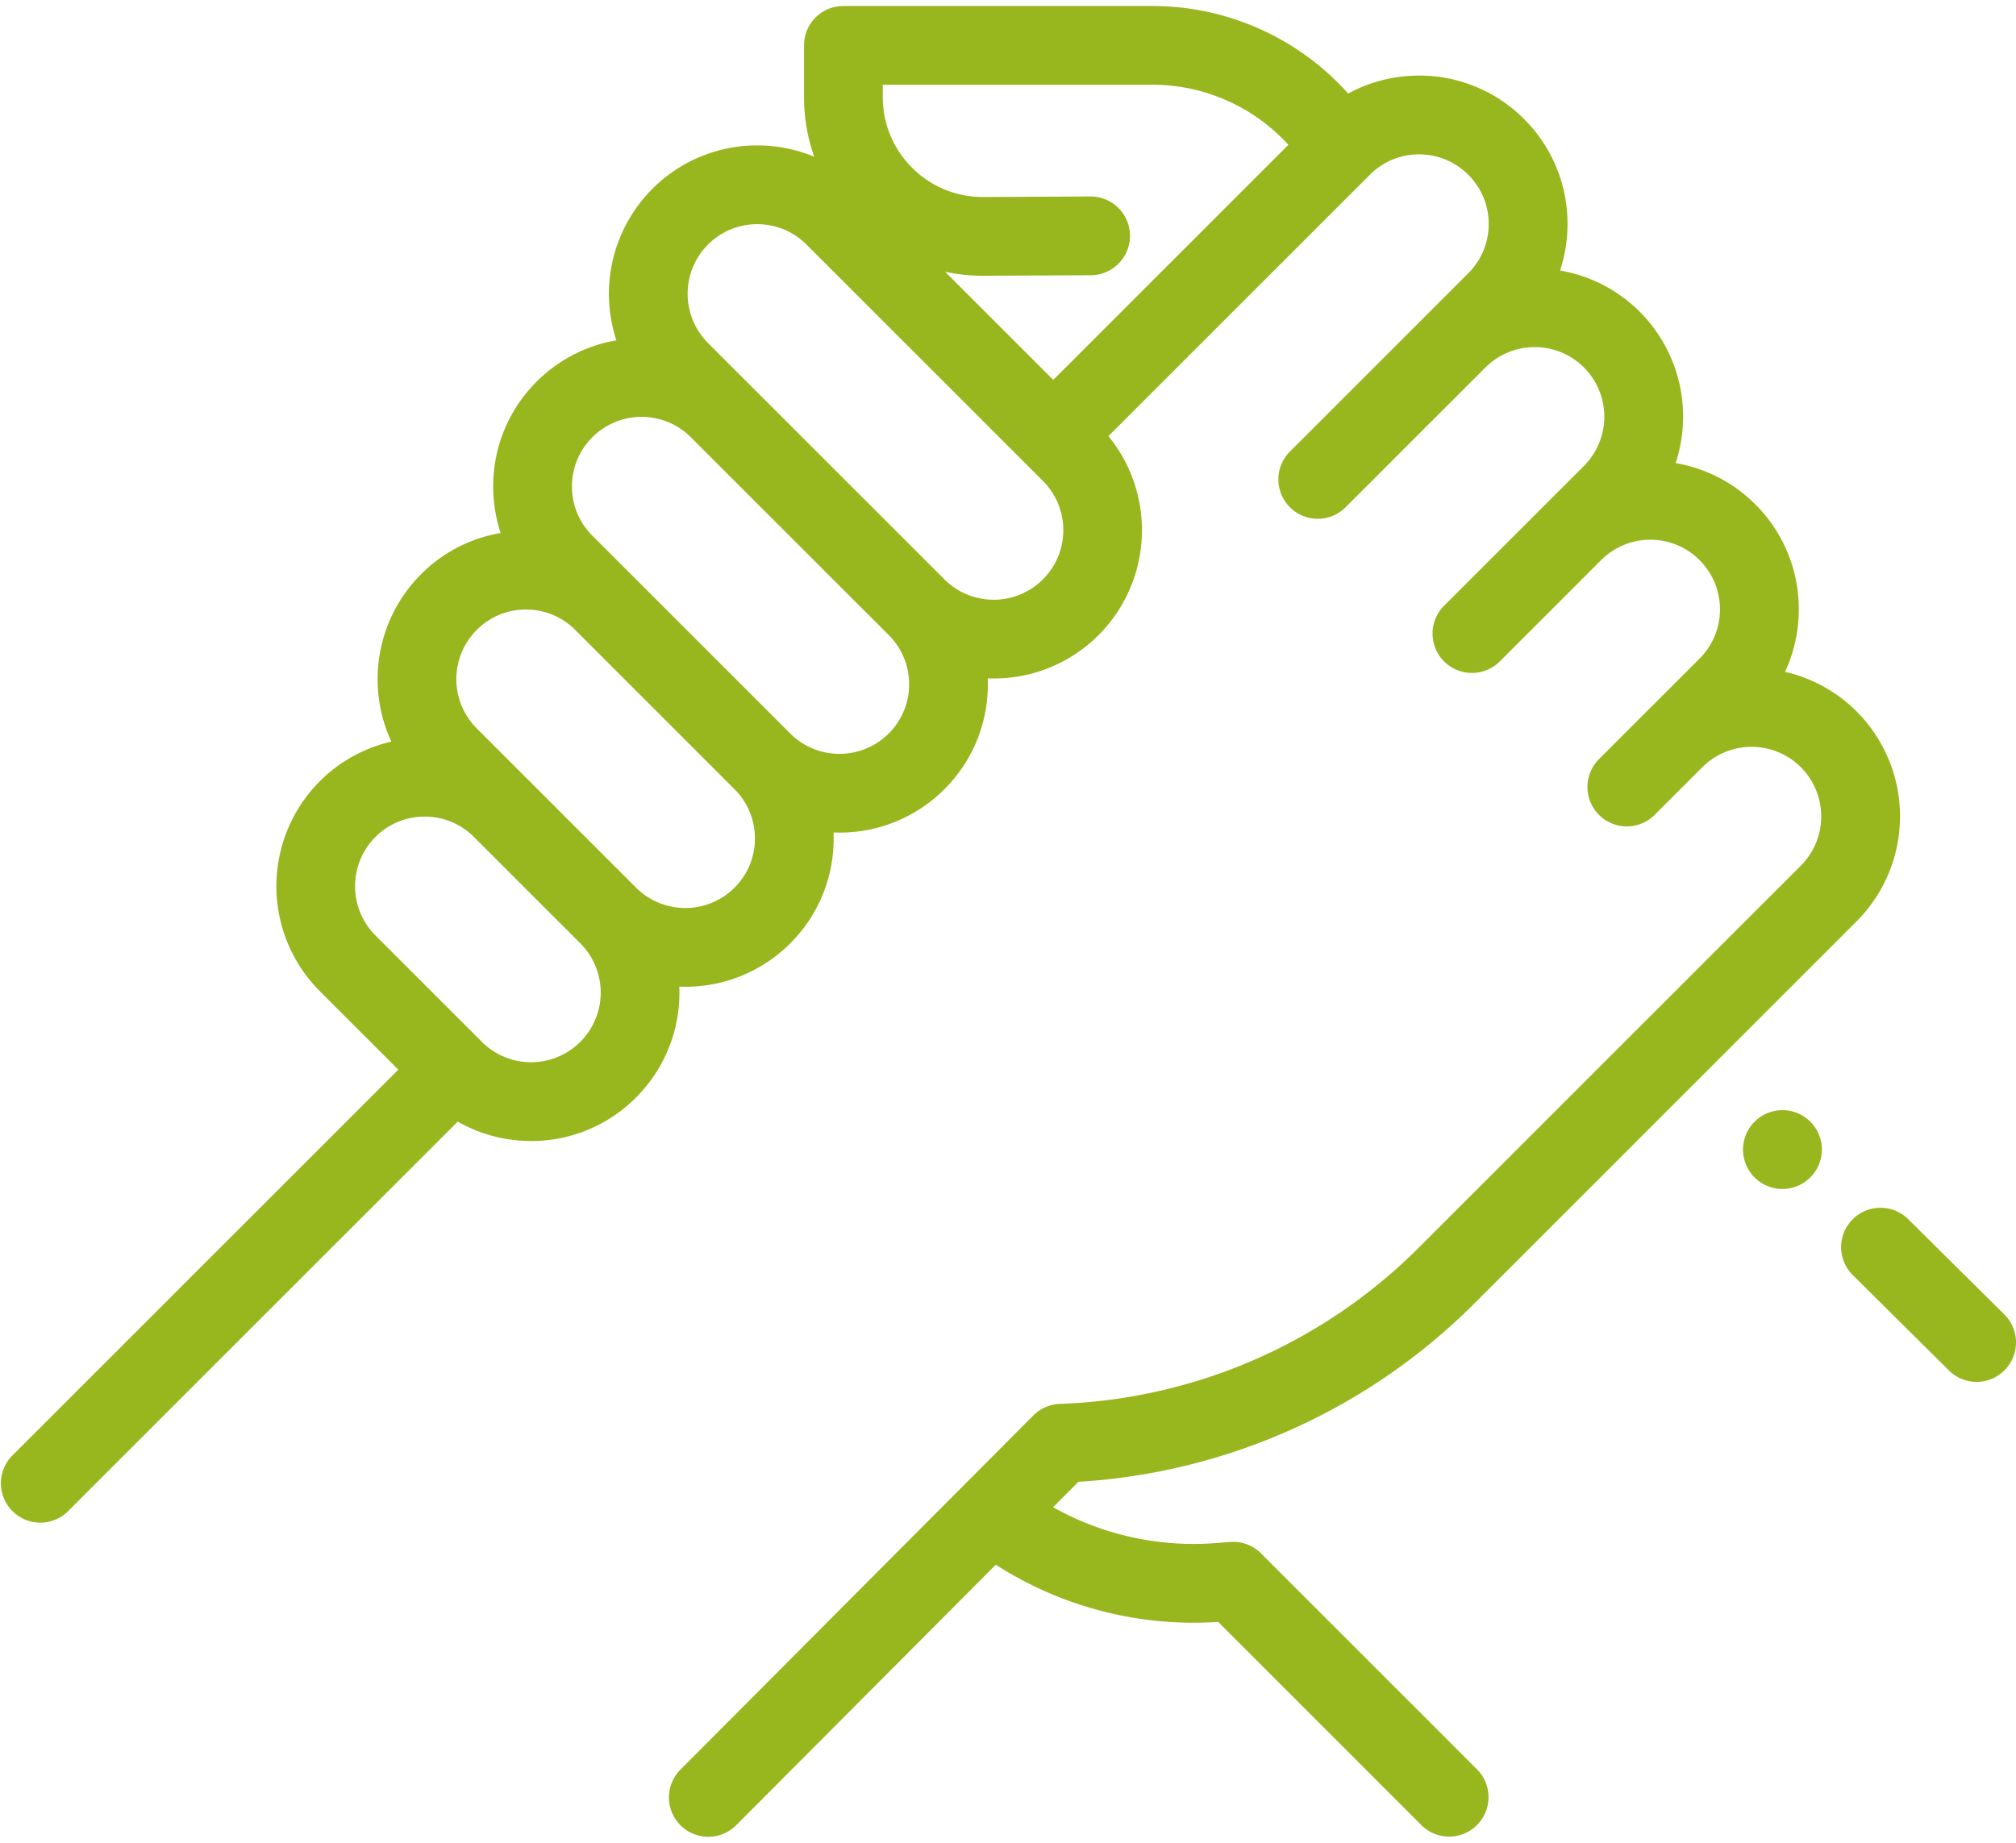 <svg width="70" height="64" viewBox="0 0 70 64" fill="none" xmlns="http://www.w3.org/2000/svg"><path d="M69.596 45.653l-3.338-3.31a1.367 1.367 0 10-1.925 1.942l3.337 3.31a1.363 1.363 0 001.933-.008 1.367 1.367 0 00-.007-1.934zM62.858 38.957a1.367 1.367 0 00-1.934 0l-.002.002a1.366 1.366 0 101.936 1.932c.534-.534.534-1.4 0-1.934z" fill="#98B61D"/><path d="M51.2 45.262l13.266-13.265a5.159 5.159 0 000-7.288 5.12 5.12 0 00-2.486-1.375c.313-.672.478-1.409.478-2.172a5.12 5.12 0 00-1.509-3.644 5.112 5.112 0 00-2.767-1.434 5.157 5.157 0 00-1.248-5.258 5.122 5.122 0 00-2.765-1.43c.17-.515.259-1.06.259-1.618a5.12 5.12 0 00-1.51-3.644 5.12 5.12 0 00-3.643-1.509c-.874 0-1.715.217-2.461.624l-.132-.142A9.125 9.125 0 0040.023.208H29.285c-.755 0-1.367.612-1.367 1.367V3.37c0 .717.121 1.416.353 2.073a5.145 5.145 0 00-1.977-.392 5.12 5.12 0 00-3.644 1.51 5.157 5.157 0 00-1.247 5.26 5.124 5.124 0 00-2.768 1.431 5.12 5.12 0 00-1.51 3.644c0 .557.09 1.1.259 1.615a5.114 5.114 0 00-2.765 1.433 5.162 5.162 0 00-1.03 5.813 5.119 5.119 0 00-2.486 1.378 5.16 5.16 0 000 7.287l2.728 2.728L.4 50.58a1.368 1.368 0 001.933 1.934l13.56-13.56a5.12 5.12 0 002.547.673 5.12 5.12 0 003.644-1.51 5.138 5.138 0 001.502-3.851 5.138 5.138 0 003.852-1.502 5.12 5.12 0 001.503-3.852 5.137 5.137 0 003.85-1.502 5.12 5.12 0 001.504-3.851 5.137 5.137 0 003.85-1.502 5.16 5.16 0 00.341-6.91l9.077-9.077a2.401 2.401 0 011.71-.709c.646 0 1.253.252 1.71.709.457.456.708 1.063.708 1.71 0 .645-.251 1.253-.708 1.71l-6.194 6.193a1.367 1.367 0 001.933 1.934l4.856-4.855a2.42 2.42 0 013.42 0 2.421 2.421 0 010 3.42l-4.856 4.855a1.367 1.367 0 001.934 1.934l3.517-3.517a2.402 2.402 0 011.71-.709c.646 0 1.253.252 1.71.709.457.457.708 1.064.708 1.71 0 .645-.251 1.253-.708 1.71l-3.518 3.517a1.368 1.368 0 001.934 1.934l1.682-1.682a2.421 2.421 0 013.418.002 2.42 2.42 0 010 3.42L49.265 43.328a18.525 18.525 0 01-12.466 5.43 1.367 1.367 0 00-.92.402l-12.253 12.3a1.367 1.367 0 101.937 1.93l9.013-9.047a12.711 12.711 0 007.72 1.986l7.054 7.055a1.364 1.364 0 001.934 0c.534-.534.534-1.4 0-1.934l-7.5-7.501a1.369 1.369 0 00-1.079-.396l-.433.035a9.983 9.983 0 01-5.707-1.242l.88-.882A21.248 21.248 0 0051.2 45.262zm-31.05-9.08a2.402 2.402 0 01-1.709.709 2.401 2.401 0 01-1.71-.708l-3.695-3.695a2.42 2.42 0 010-3.42 2.402 2.402 0 011.71-.708c.646 0 1.253.251 1.71.708l3.695 3.695a2.421 2.421 0 010 3.42zm5.355-5.353a2.421 2.421 0 01-3.42 0l-5.532-5.532a2.42 2.42 0 010-3.42 2.402 2.402 0 011.71-.708c.645 0 1.253.251 1.71.708l5.531 5.532c.457.457.709 1.064.709 1.71 0 .646-.252 1.253-.708 1.71zm5.353-5.354a2.421 2.421 0 01-3.42 0l-6.87-6.87a2.402 2.402 0 01-.708-1.71c0-.646.251-1.253.708-1.71a2.41 2.41 0 011.71-.707c.619 0 1.237.236 1.708.706l6.872 6.871c.457.457.708 1.064.708 1.71a2.4 2.4 0 01-.708 1.71zm5.354-5.353a2.42 2.42 0 01-3.42 0l-6.87-6.87-.003-.003-1.336-1.336a2.421 2.421 0 010-3.42 2.41 2.41 0 011.71-.707c.62 0 1.239.235 1.71.707l8.209 8.209c.456.456.708 1.064.708 1.71 0 .646-.251 1.253-.708 1.71zm.36-6.928l-3.757-3.756c.426.09.864.14 1.31.139h.03l3.753-.018a1.368 1.368 0 00-.007-2.735h-.006l-3.753.018h-.017a3.45 3.45 0 01-2.45-1.011 3.45 3.45 0 01-1.023-2.462v-.426h9.37c1.761 0 3.458.739 4.658 2.027l.055.06-8.164 8.164z" fill="#98B61D"/></svg>